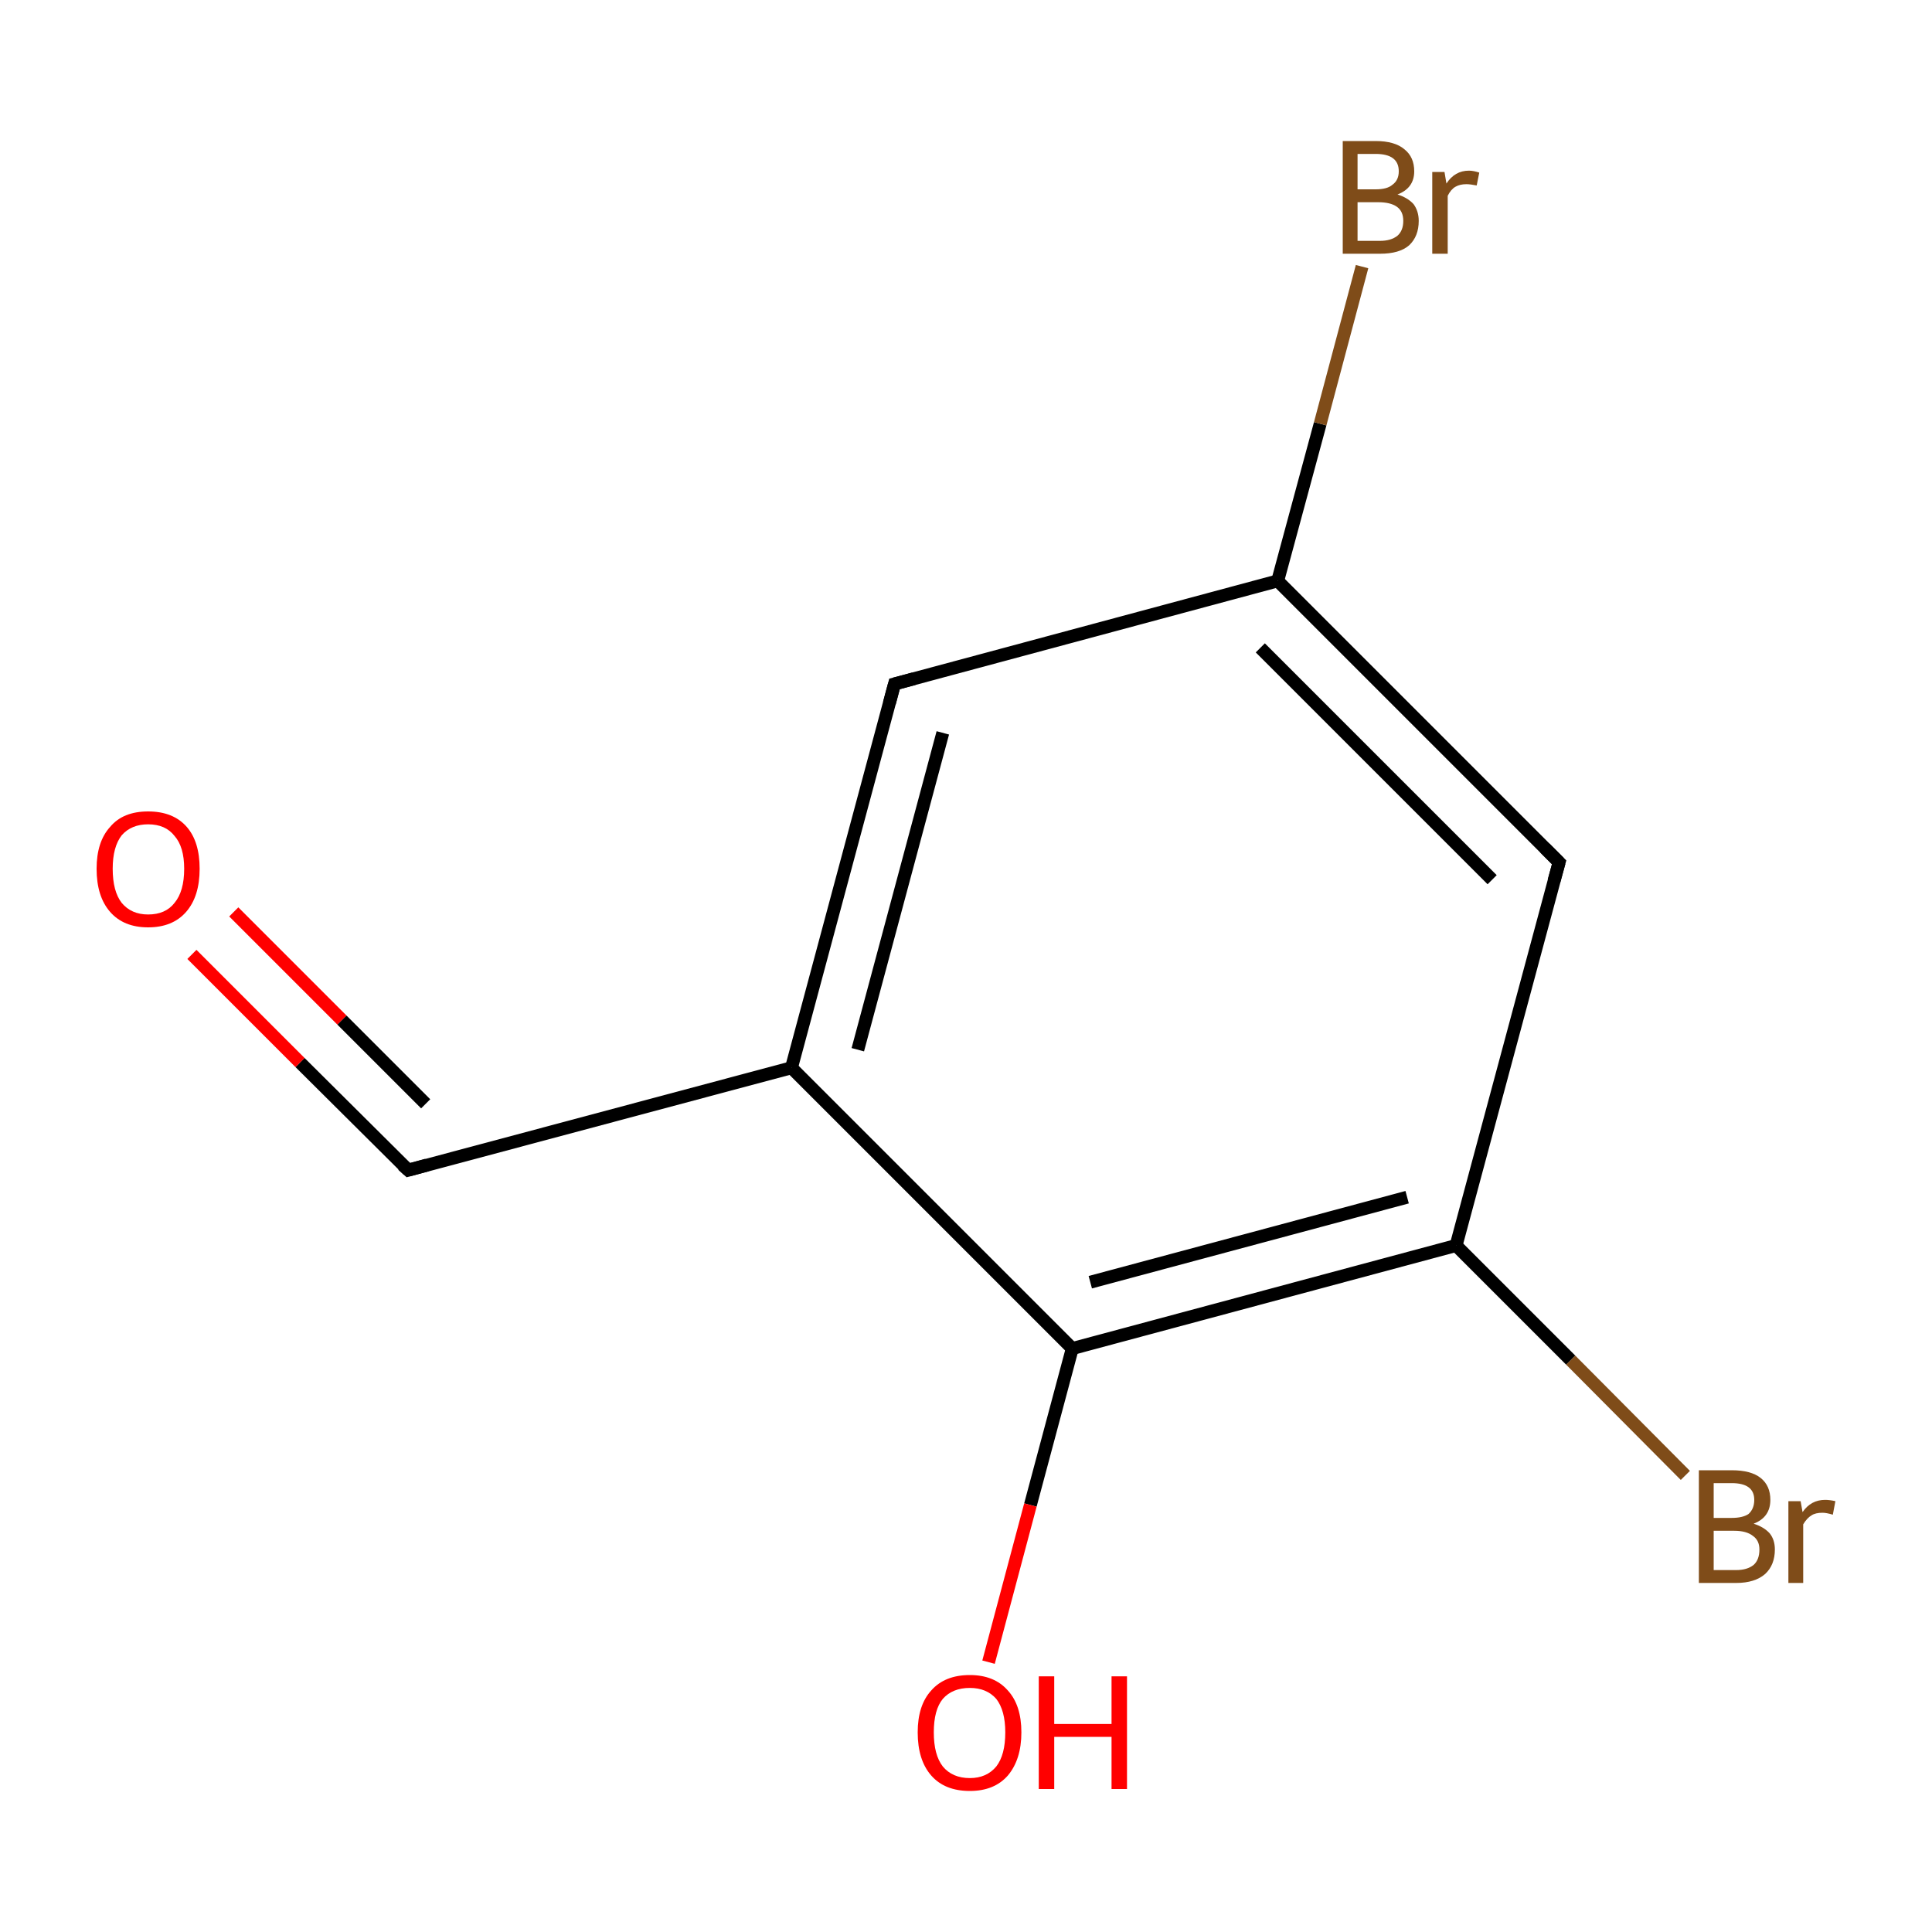 <?xml version='1.0' encoding='iso-8859-1'?>
<svg version='1.1' baseProfile='full'
              xmlns='http://www.w3.org/2000/svg'
                      xmlns:rdkit='http://www.rdkit.org/xml'
                      xmlns:xlink='http://www.w3.org/1999/xlink'
                  xml:space='preserve'
width='300px' height='300px' viewBox='0 0 300 300'>
<!-- END OF HEADER -->
<rect style='opacity:1.0;fill:#FFFFFF;stroke:none' width='300.0' height='300.0' x='0.0' y='0.0'> </rect>
<path class='bond-0 atom-0 atom-1' d='M 29.8,148.2 L 46.6,165.0' style='fill:none;fill-rule:evenodd;stroke:#FF0000;stroke-width:2.0px;stroke-linecap:butt;stroke-linejoin:miter;stroke-opacity:1' />
<path class='bond-0 atom-0 atom-1' d='M 46.6,165.0 L 63.4,181.7' style='fill:none;fill-rule:evenodd;stroke:#000000;stroke-width:2.0px;stroke-linecap:butt;stroke-linejoin:miter;stroke-opacity:1' />
<path class='bond-0 atom-0 atom-1' d='M 36.3,141.6 L 53.1,158.4' style='fill:none;fill-rule:evenodd;stroke:#FF0000;stroke-width:2.0px;stroke-linecap:butt;stroke-linejoin:miter;stroke-opacity:1' />
<path class='bond-0 atom-0 atom-1' d='M 53.1,158.4 L 66.1,171.4' style='fill:none;fill-rule:evenodd;stroke:#000000;stroke-width:2.0px;stroke-linecap:butt;stroke-linejoin:miter;stroke-opacity:1' />
<path class='bond-1 atom-1 atom-2' d='M 63.4,181.7 L 122.9,165.8' style='fill:none;fill-rule:evenodd;stroke:#000000;stroke-width:2.0px;stroke-linecap:butt;stroke-linejoin:miter;stroke-opacity:1' />
<path class='bond-2 atom-2 atom-3' d='M 122.9,165.8 L 138.9,106.2' style='fill:none;fill-rule:evenodd;stroke:#000000;stroke-width:2.0px;stroke-linecap:butt;stroke-linejoin:miter;stroke-opacity:1' />
<path class='bond-2 atom-2 atom-3' d='M 133.2,163.0 L 146.4,113.8' style='fill:none;fill-rule:evenodd;stroke:#000000;stroke-width:2.0px;stroke-linecap:butt;stroke-linejoin:miter;stroke-opacity:1' />
<path class='bond-3 atom-3 atom-4' d='M 138.9,106.2 L 198.4,90.2' style='fill:none;fill-rule:evenodd;stroke:#000000;stroke-width:2.0px;stroke-linecap:butt;stroke-linejoin:miter;stroke-opacity:1' />
<path class='bond-4 atom-4 atom-5' d='M 198.4,90.2 L 205.0,65.8' style='fill:none;fill-rule:evenodd;stroke:#000000;stroke-width:2.0px;stroke-linecap:butt;stroke-linejoin:miter;stroke-opacity:1' />
<path class='bond-4 atom-4 atom-5' d='M 205.0,65.8 L 211.5,41.4' style='fill:none;fill-rule:evenodd;stroke:#7F4C19;stroke-width:2.0px;stroke-linecap:butt;stroke-linejoin:miter;stroke-opacity:1' />
<path class='bond-5 atom-4 atom-6' d='M 198.4,90.2 L 242.1,133.9' style='fill:none;fill-rule:evenodd;stroke:#000000;stroke-width:2.0px;stroke-linecap:butt;stroke-linejoin:miter;stroke-opacity:1' />
<path class='bond-5 atom-4 atom-6' d='M 195.7,100.6 L 231.7,136.6' style='fill:none;fill-rule:evenodd;stroke:#000000;stroke-width:2.0px;stroke-linecap:butt;stroke-linejoin:miter;stroke-opacity:1' />
<path class='bond-6 atom-6 atom-7' d='M 242.1,133.9 L 226.1,193.4' style='fill:none;fill-rule:evenodd;stroke:#000000;stroke-width:2.0px;stroke-linecap:butt;stroke-linejoin:miter;stroke-opacity:1' />
<path class='bond-7 atom-7 atom-8' d='M 226.1,193.4 L 243.9,211.2' style='fill:none;fill-rule:evenodd;stroke:#000000;stroke-width:2.0px;stroke-linecap:butt;stroke-linejoin:miter;stroke-opacity:1' />
<path class='bond-7 atom-7 atom-8' d='M 243.9,211.2 L 261.7,229.1' style='fill:none;fill-rule:evenodd;stroke:#7F4C19;stroke-width:2.0px;stroke-linecap:butt;stroke-linejoin:miter;stroke-opacity:1' />
<path class='bond-8 atom-7 atom-9' d='M 226.1,193.4 L 166.5,209.4' style='fill:none;fill-rule:evenodd;stroke:#000000;stroke-width:2.0px;stroke-linecap:butt;stroke-linejoin:miter;stroke-opacity:1' />
<path class='bond-8 atom-7 atom-9' d='M 218.5,185.9 L 169.3,199.1' style='fill:none;fill-rule:evenodd;stroke:#000000;stroke-width:2.0px;stroke-linecap:butt;stroke-linejoin:miter;stroke-opacity:1' />
<path class='bond-9 atom-9 atom-10' d='M 166.5,209.4 L 160.0,233.7' style='fill:none;fill-rule:evenodd;stroke:#000000;stroke-width:2.0px;stroke-linecap:butt;stroke-linejoin:miter;stroke-opacity:1' />
<path class='bond-9 atom-9 atom-10' d='M 160.0,233.7 L 153.5,258.1' style='fill:none;fill-rule:evenodd;stroke:#FF0000;stroke-width:2.0px;stroke-linecap:butt;stroke-linejoin:miter;stroke-opacity:1' />
<path class='bond-10 atom-9 atom-2' d='M 166.5,209.4 L 122.9,165.8' style='fill:none;fill-rule:evenodd;stroke:#000000;stroke-width:2.0px;stroke-linecap:butt;stroke-linejoin:miter;stroke-opacity:1' />
<path d='M 62.5,180.9 L 63.4,181.7 L 66.3,180.9' style='fill:none;stroke:#000000;stroke-width:2.0px;stroke-linecap:butt;stroke-linejoin:miter;stroke-miterlimit:10;stroke-opacity:1;' />
<path d='M 138.1,109.2 L 138.9,106.2 L 141.9,105.4' style='fill:none;stroke:#000000;stroke-width:2.0px;stroke-linecap:butt;stroke-linejoin:miter;stroke-miterlimit:10;stroke-opacity:1;' />
<path d='M 239.9,131.7 L 242.1,133.9 L 241.3,136.8' style='fill:none;stroke:#000000;stroke-width:2.0px;stroke-linecap:butt;stroke-linejoin:miter;stroke-miterlimit:10;stroke-opacity:1;' />
<path class='atom-0' d='M 15.0 134.9
Q 15.0 130.7, 17.1 128.4
Q 19.1 126.0, 23.0 126.0
Q 26.9 126.0, 29.0 128.4
Q 31.0 130.7, 31.0 134.9
Q 31.0 139.2, 28.9 141.6
Q 26.8 144.0, 23.0 144.0
Q 19.2 144.0, 17.1 141.6
Q 15.0 139.2, 15.0 134.9
M 23.0 142.0
Q 25.7 142.0, 27.1 140.2
Q 28.6 138.4, 28.6 134.9
Q 28.6 131.5, 27.1 129.8
Q 25.7 128.0, 23.0 128.0
Q 20.4 128.0, 18.9 129.7
Q 17.5 131.5, 17.5 134.9
Q 17.5 138.4, 18.9 140.2
Q 20.4 142.0, 23.0 142.0
' fill='#FF0000'/>
<path class='atom-5' d='M 217.0 30.2
Q 218.6 30.7, 219.5 31.7
Q 220.3 32.8, 220.3 34.3
Q 220.3 36.7, 218.8 38.1
Q 217.3 39.4, 214.3 39.4
L 208.5 39.4
L 208.5 21.9
L 213.6 21.9
Q 216.6 21.9, 218.1 23.2
Q 219.6 24.4, 219.6 26.6
Q 219.6 29.2, 217.0 30.2
M 210.8 23.9
L 210.8 29.4
L 213.6 29.4
Q 215.4 29.4, 216.2 28.7
Q 217.2 28.0, 217.2 26.6
Q 217.2 23.9, 213.6 23.9
L 210.8 23.9
M 214.3 37.4
Q 216.0 37.4, 217.0 36.6
Q 217.9 35.8, 217.9 34.3
Q 217.9 32.8, 216.9 32.1
Q 215.9 31.4, 214.0 31.4
L 210.8 31.4
L 210.8 37.4
L 214.3 37.4
' fill='#7F4C19'/>
<path class='atom-5' d='M 224.3 26.7
L 224.6 28.5
Q 225.9 26.5, 228.1 26.5
Q 228.8 26.5, 229.7 26.8
L 229.3 28.8
Q 228.3 28.6, 227.7 28.6
Q 226.7 28.6, 226.0 29.0
Q 225.3 29.4, 224.8 30.4
L 224.8 39.4
L 222.4 39.4
L 222.4 26.7
L 224.3 26.7
' fill='#7F4C19'/>
<path class='atom-8' d='M 272.3 236.6
Q 273.9 237.1, 274.8 238.1
Q 275.6 239.1, 275.6 240.6
Q 275.6 243.0, 274.1 244.4
Q 272.5 245.8, 269.6 245.8
L 263.8 245.8
L 263.8 228.3
L 268.9 228.3
Q 271.9 228.3, 273.4 229.5
Q 274.9 230.7, 274.9 232.9
Q 274.9 235.6, 272.3 236.6
M 266.1 230.3
L 266.1 235.7
L 268.9 235.7
Q 270.6 235.7, 271.5 235.1
Q 272.4 234.3, 272.4 232.9
Q 272.4 230.3, 268.9 230.3
L 266.1 230.3
M 269.6 243.8
Q 271.3 243.8, 272.3 243.0
Q 273.2 242.2, 273.2 240.6
Q 273.2 239.2, 272.2 238.5
Q 271.2 237.7, 269.3 237.7
L 266.1 237.7
L 266.1 243.8
L 269.6 243.8
' fill='#7F4C19'/>
<path class='atom-8' d='M 279.6 233.1
L 279.9 234.8
Q 281.2 232.9, 283.4 232.9
Q 284.1 232.9, 285.0 233.1
L 284.6 235.2
Q 283.6 234.9, 283.0 234.9
Q 281.9 234.9, 281.3 235.3
Q 280.6 235.7, 280.0 236.7
L 280.0 245.8
L 277.7 245.8
L 277.7 233.1
L 279.6 233.1
' fill='#7F4C19'/>
<path class='atom-10' d='M 142.5 269.0
Q 142.5 264.8, 144.6 262.5
Q 146.7 260.1, 150.6 260.1
Q 154.4 260.1, 156.5 262.5
Q 158.6 264.8, 158.6 269.0
Q 158.6 273.2, 156.5 275.7
Q 154.4 278.1, 150.6 278.1
Q 146.7 278.1, 144.6 275.7
Q 142.5 273.3, 142.5 269.0
M 150.6 276.1
Q 153.2 276.1, 154.7 274.3
Q 156.1 272.5, 156.1 269.0
Q 156.1 265.6, 154.7 263.8
Q 153.2 262.1, 150.6 262.1
Q 147.9 262.1, 146.4 263.8
Q 145.0 265.5, 145.0 269.0
Q 145.0 272.5, 146.4 274.3
Q 147.9 276.1, 150.6 276.1
' fill='#FF0000'/>
<path class='atom-10' d='M 161.3 260.3
L 163.7 260.3
L 163.7 267.7
L 172.6 267.7
L 172.6 260.3
L 175.0 260.3
L 175.0 277.8
L 172.6 277.8
L 172.6 269.7
L 163.7 269.7
L 163.7 277.8
L 161.3 277.8
L 161.3 260.3
' fill='#FF0000'/>
</svg>

